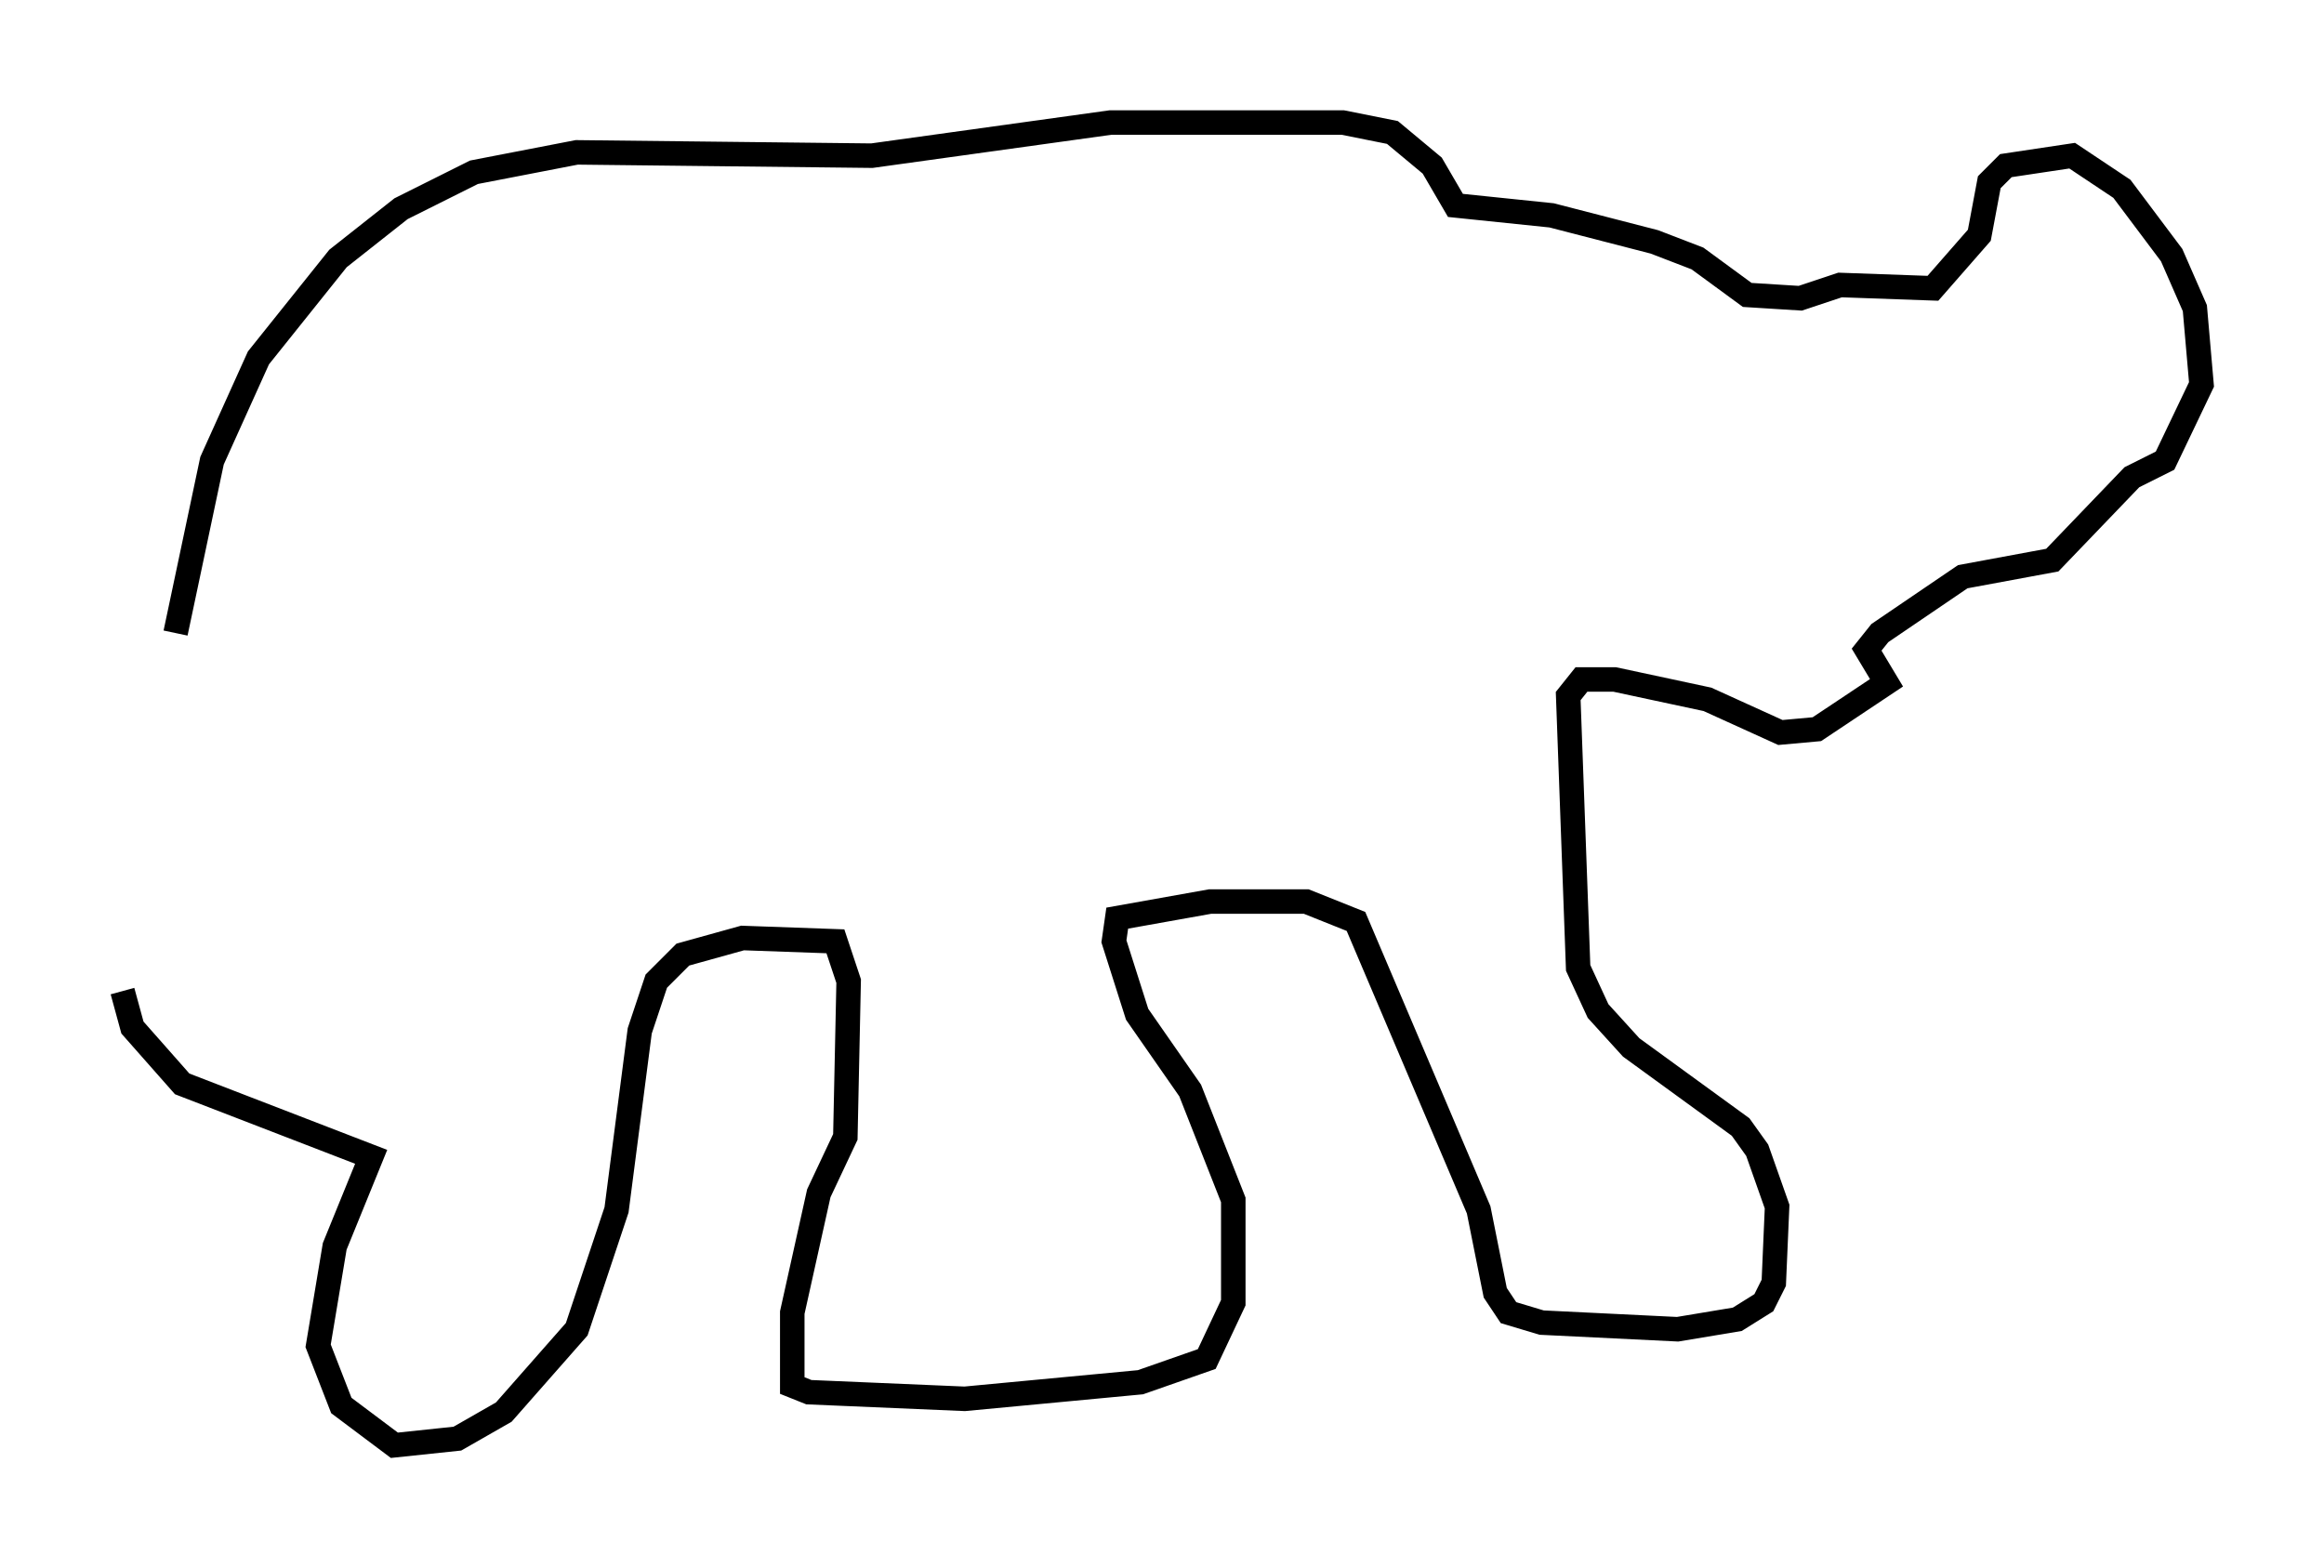 <?xml version="1.0" encoding="utf-8" ?>
<svg baseProfile="full" height="63.991" version="1.1" width="94.843" xmlns="http://www.w3.org/2000/svg" xmlns:ev="http://www.w3.org/2001/xml-events" xmlns:xlink="http://www.w3.org/1999/xlink"><defs /><rect fill="white" height="63.991" width="94.843" x="0" y="0" /><path d="M7.706, 38.153 m-0.541, -12.314 l1.488, -7.036 1.894, -4.195 l3.248, -4.059 2.571, -2.03 l2.977, -1.488 4.195, -0.812 l12.043, 0.135 9.743, -1.353 l9.472, 0.0 2.03, 0.406 l1.624, 1.353 0.947, 1.624 l3.924, 0.406 4.195, 1.083 l1.759, 0.677 2.03, 1.488 l2.165, 0.135 1.624, -0.541 l3.789, 0.135 1.894, -2.165 l0.406, -2.165 0.677, -0.677 l2.706, -0.406 2.03, 1.353 l2.03, 2.706 0.947, 2.165 l0.271, 3.112 -1.488, 3.112 l-1.353, 0.677 -3.248, 3.383 l-3.654, 0.677 -3.383, 2.3 l-0.541, 0.677 0.812, 1.353 l-2.842, 1.894 -1.488, 0.135 l-2.977, -1.353 -3.789, -0.812 l-1.353, 0.0 -0.541, 0.677 l0.406, 11.096 0.812, 1.759 l1.353, 1.488 4.465, 3.248 l0.677, 0.947 0.812, 2.3 l-0.135, 3.112 -0.406, 0.812 l-1.083, 0.677 -2.436, 0.406 l-5.548, -0.271 -1.353, -0.406 l-0.541, -0.812 -0.677, -3.383 l-5.007, -11.773 -2.03, -0.812 l-3.924, 0.0 -3.789, 0.677 l-0.135, 0.947 0.947, 2.977 l2.165, 3.112 1.759, 4.465 l0.0, 4.195 -1.083, 2.3 l-2.706, 0.947 -7.172, 0.677 l-6.36, -0.271 -0.677, -0.271 l0.0, -2.977 1.083, -4.871 l1.083, -2.3 0.135, -6.36 l-0.541, -1.624 -3.789, -0.135 l-2.436, 0.677 -1.083, 1.083 l-0.677, 2.03 -0.947, 7.307 l-1.624, 4.871 -2.977, 3.383 l-1.894, 1.083 -2.571, 0.271 l-2.165, -1.624 -0.947, -2.436 l0.677, -4.059 1.488, -3.654 l-7.713, -2.977 -2.03, -2.3 l-0.406, -1.488 " fill="none" stroke="black" stroke-width="1" /></svg>